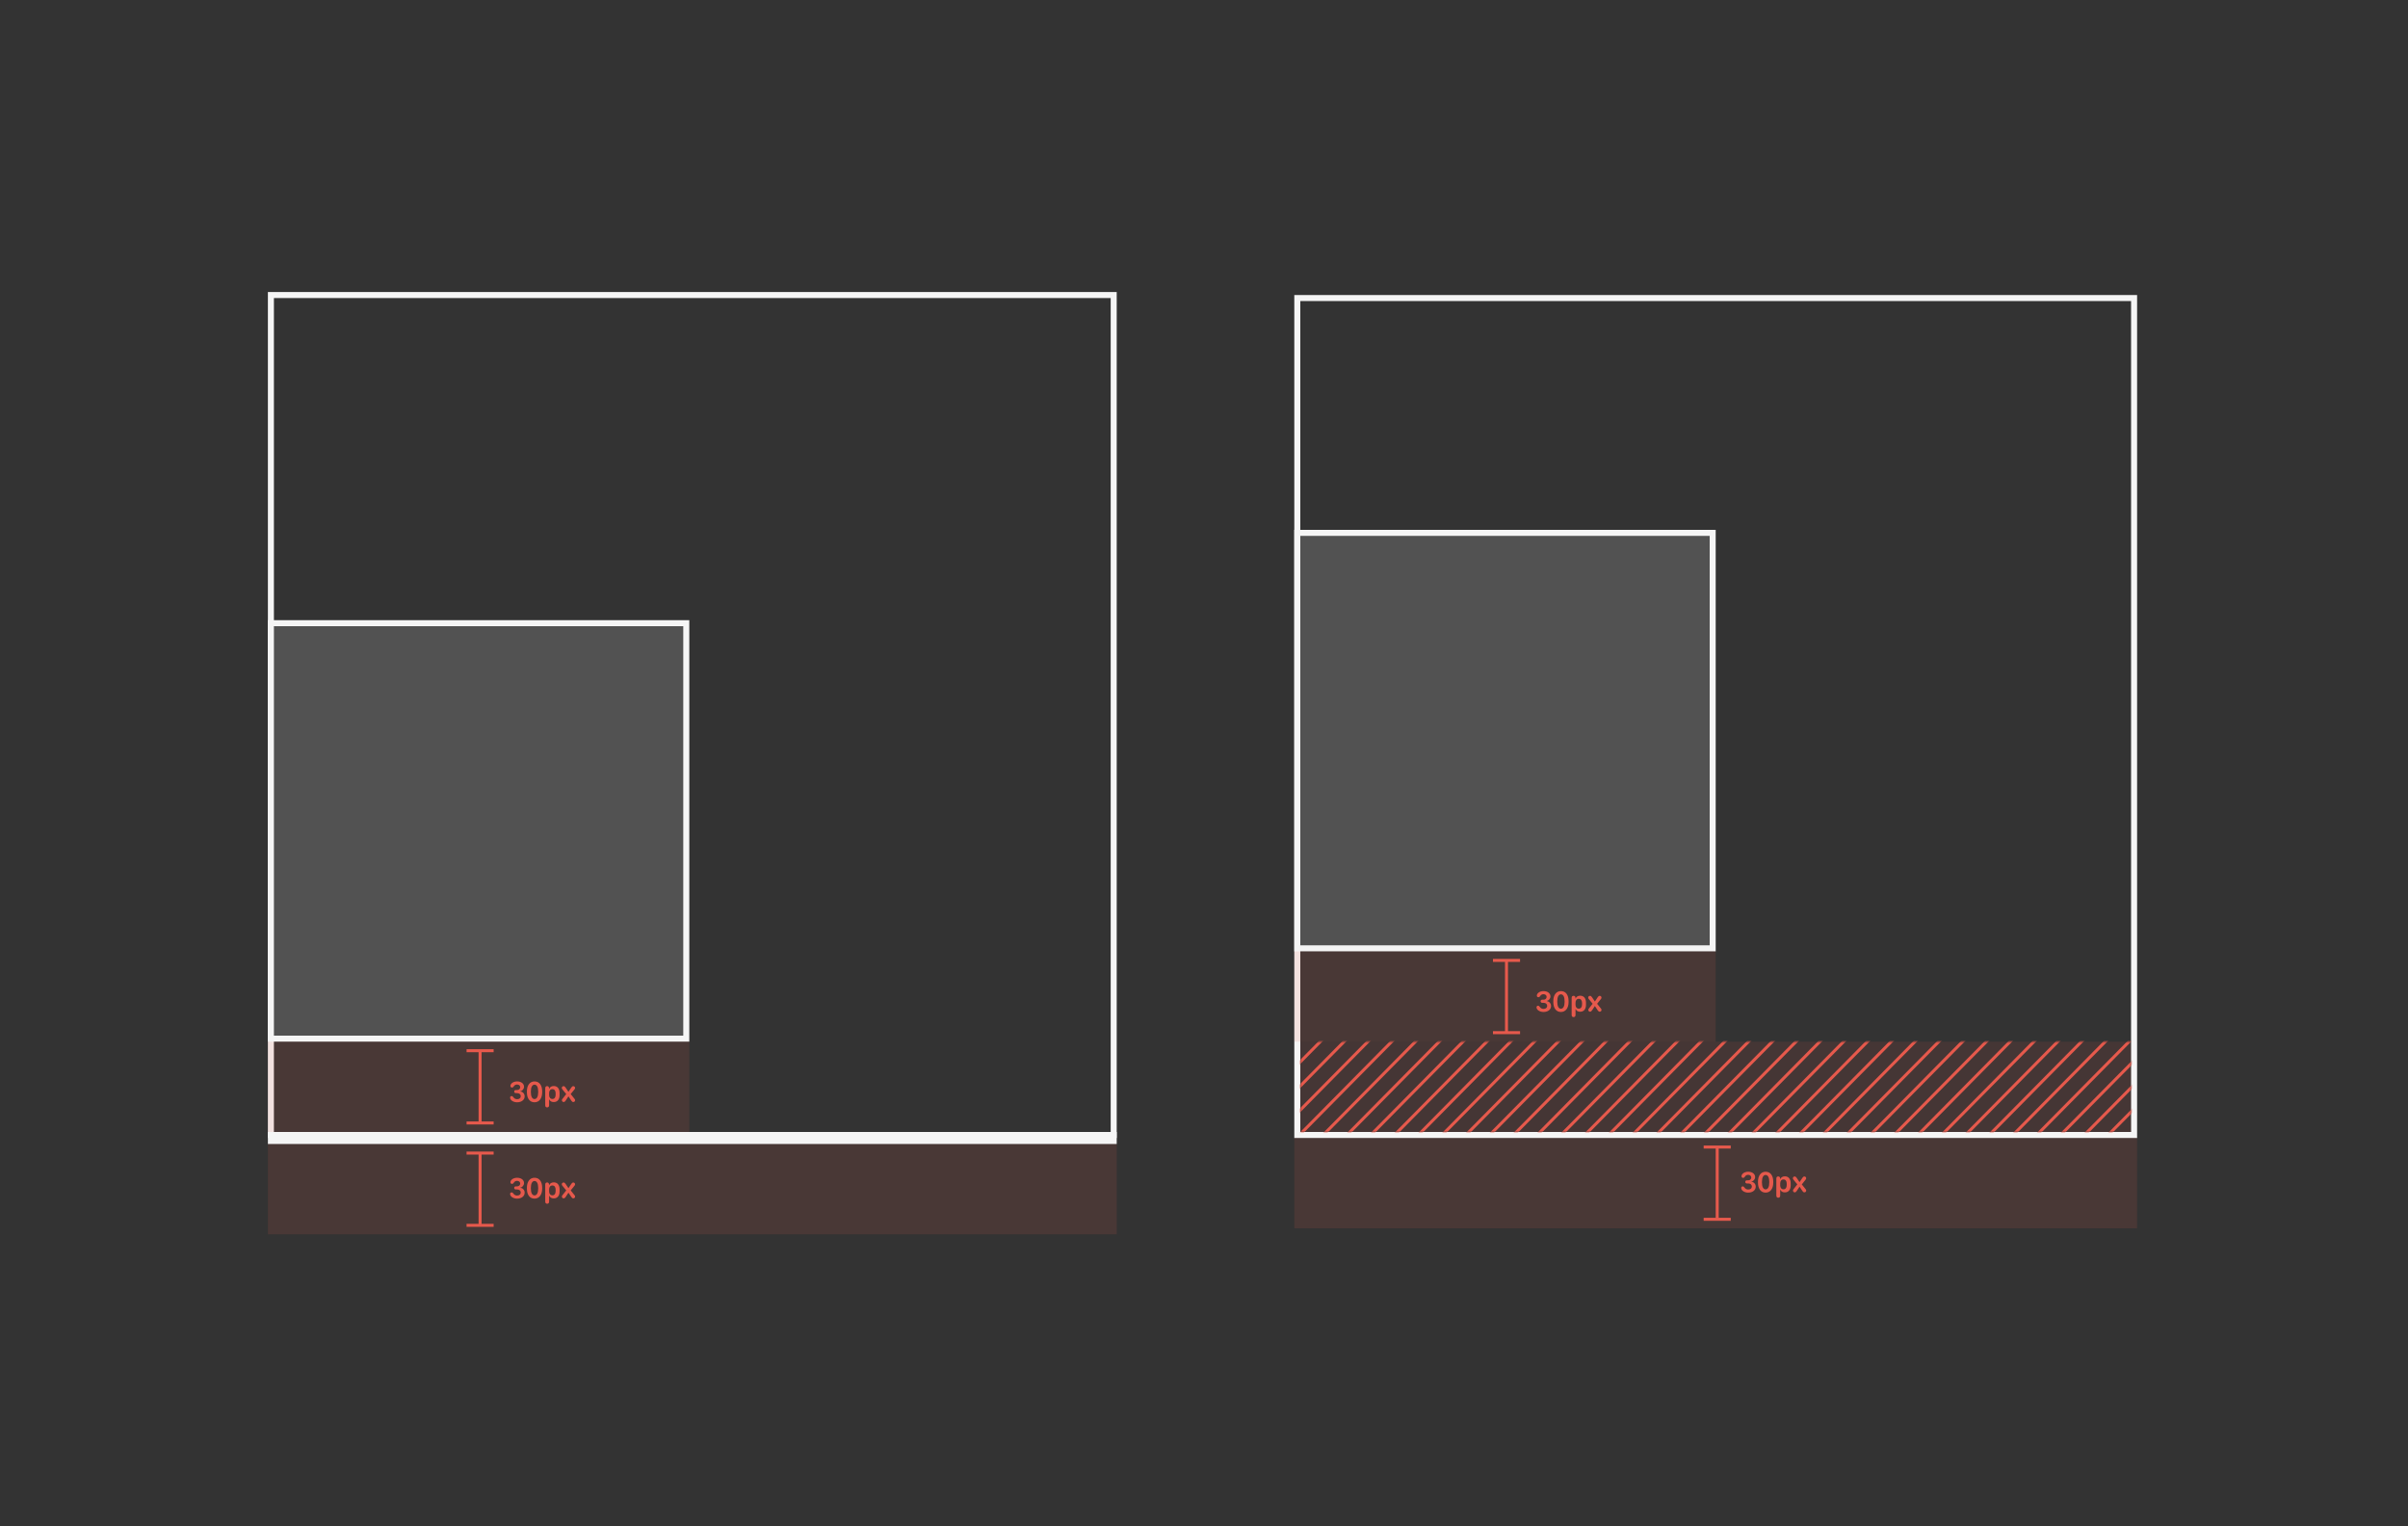 <svg style="background-color: #27272a" height="507" viewBox="0 0 800 507" width="800" xmlns="http://www.w3.org/2000/svg"
     xmlns:xlink="http://www.w3.org/1999/xlink">
    <rect x="0" y="0" width="800" height="507" fill="#333333" stroke="none"/>
    <defs>
        <path id="a3" d="m0 0h276v30h-276z"/>
        <mask id="b3" fill="#fff">
            <use fill="#fff" fill-rule="evenodd" transform="matrix(1 0 0 -1 0 30)" xlink:href="#a3"/>
        </mask>
    </defs>
    <g fill="none" fill-rule="evenodd">
        <g stroke="#f5f5f5">
            <path d="m90 378v-280h280v280" stroke-width="2"/>
            <path d="m431 99h278v278h-278z" stroke-width="2"/>
            <path d="m89 378h282" stroke-width="4"/>
            <path d="m90 207h138v138h-138z" fill="#525252" stroke-width="2"/>
            <path d="m431 177h138v138h-138z" fill="#525252" stroke-width="2"/>
        </g>
        <g fill="#e6594c" transform="translate(89 380)">
            <path d="m0 0h282v30h-282z" fill-opacity=".5" opacity=".25" transform="matrix(1 0 0 -1 0 30)"/>
            <g fill-rule="nonzero">
                <path d="m66 27.5v-1h4v-23h-4v-1h.5 8 .5v1l-4-.001v23.001h4v1z"/>
                <g transform="translate(80.469 11.208)">
                    <path d="m0 5.386c0 .806 1.011 1.548 2.329 1.548 1.47 0 2.505-.815 2.505-1.982 0-.845-.61-1.538-1.421-1.616v-.083c.674-.098 1.216-.762 1.216-1.484 0-1.04-.947-1.768-2.295-1.768-1.274 0-2.227.718-2.227 1.499 0 .317.225.537.537.537.229 0 .4-.103.547-.347.259-.439.635-.664 1.118-.664.62 0 1.05.366 1.05.903 0 .537-.439.928-1.04.928h-.454c-.298 0-.508.22-.508.513 0 .303.215.522.508.522h.479c.718 0 1.201.41 1.201 1.016s-.474 1.001-1.206 1.001c-.547 0-.981-.239-1.265-.688-.181-.264-.342-.366-.557-.366-.298 0-.518.225-.518.532z"/>
                    <path d="m5.581 3.623c0 2.012.942 3.311 2.524 3.311s2.549-1.313 2.549-3.311v-.312c0-2.017-.938-3.311-2.529-3.311-1.587 0-2.544 1.309-2.544 3.311zm1.318-.308c0-1.406.459-2.241 1.216-2.241.757 0 1.216.84 1.216 2.241v.298c0 1.406-.459 2.246-1.216 2.246-.757 0-1.216-.84-1.216-2.246z"/>
                    <path d="m12.959 7.925v-1.924h.063c.229.547.762.859 1.47.859 1.216 0 1.948-.869 1.948-2.31v-.718c0-1.44-.723-2.305-1.929-2.305-.728 0-1.299.347-1.509.903h-.063v-.249c-.029-.4-.254-.62-.635-.62-.405 0-.63.254-.63.713v5.649c0 .454.229.708.64.708.415 0 .645-.254.645-.708zm0-3.354v-.688c0-.83.415-1.323 1.089-1.323.688 0 1.079.508 1.079 1.401v.469c0 .889-.391 1.401-1.069 1.401-.659 0-1.099-.498-1.099-1.26z"/>
                    <path d="m17.207 6.25c0 .337.259.591.571.591.283 0 .459-.127.674-.454l.903-1.387h.063l.923 1.392c.205.317.396.449.684.449.312 0 .571-.254.571-.596 0-.171-.063-.322-.2-.464l-1.265-1.577 1.299-1.616c.103-.112.156-.264.156-.42 0-.342-.254-.591-.576-.591-.278 0-.454.127-.669.449l-.923 1.387h-.063l-.928-1.387c-.21-.322-.391-.449-.669-.449-.322 0-.586.249-.586.586 0 .161.068.332.171.439l1.304 1.602-1.284 1.621c-.098.107-.156.269-.156.425z"/>
                </g>
            </g>
        </g>
        <g fill="#e6594c" transform="translate(89 346)">
            <path d="m0 0h140v30h-140z" fill-opacity=".5" opacity=".25" transform="matrix(1 0 0 -1 0 30)"/>
            <g fill-rule="nonzero">
                <path d="m66 27.5v-1h4v-23h-4v-1h.5 8 .5v1l-4-.001v23.001h4v1z"/>
                <g transform="translate(80.469 13.208)">
                    <path d="m0 5.386c0 .806 1.011 1.548 2.329 1.548 1.47 0 2.505-.815 2.505-1.982 0-.845-.61-1.538-1.421-1.616v-.083c.674-.098 1.216-.762 1.216-1.484 0-1.04-.947-1.768-2.295-1.768-1.274 0-2.227.718-2.227 1.499 0 .317.225.537.537.537.229 0 .4-.103.547-.347.259-.439.635-.664 1.118-.664.62 0 1.05.366 1.05.903 0 .537-.439.928-1.04.928h-.454c-.298 0-.508.22-.508.513 0 .303.215.522.508.522h.479c.718 0 1.201.41 1.201 1.016s-.474 1.001-1.206 1.001c-.547 0-.981-.239-1.265-.688-.181-.264-.342-.366-.557-.366-.298 0-.518.225-.518.532z"/>
                    <path d="m5.581 3.623c0 2.012.942 3.311 2.524 3.311s2.549-1.313 2.549-3.311v-.312c0-2.017-.938-3.311-2.529-3.311-1.587 0-2.544 1.309-2.544 3.311zm1.318-.308c0-1.406.459-2.241 1.216-2.241.757 0 1.216.84 1.216 2.241v.298c0 1.406-.459 2.246-1.216 2.246-.757 0-1.216-.84-1.216-2.246z"/>
                    <path d="m12.959 7.925v-1.924h.063c.229.547.762.859 1.47.859 1.216 0 1.948-.869 1.948-2.31v-.718c0-1.44-.723-2.305-1.929-2.305-.728 0-1.299.347-1.509.903h-.063v-.249c-.029-.4-.254-.62-.635-.62-.405 0-.63.254-.63.713v5.649c0 .454.229.708.64.708.415 0 .645-.254.645-.708zm0-3.354v-.688c0-.83.415-1.323 1.089-1.323.688 0 1.079.508 1.079 1.401v.469c0 .889-.391 1.401-1.069 1.401-.659 0-1.099-.498-1.099-1.26z"/>
                    <path d="m17.207 6.25c0 .337.259.591.571.591.283 0 .459-.127.674-.454l.903-1.387h.063l.923 1.392c.205.317.396.449.684.449.312 0 .571-.254.571-.596 0-.171-.063-.322-.2-.464l-1.265-1.577 1.299-1.616c.103-.112.156-.264.156-.42 0-.342-.254-.591-.576-.591-.278 0-.454.127-.669.449l-.923 1.387h-.063l-.928-1.387c-.21-.322-.391-.449-.669-.449-.322 0-.586.249-.586.586 0 .161.068.332.171.439l1.304 1.602-1.284 1.621c-.098.107-.156.269-.156.425z"/>
                </g>
            </g>
        </g>
        <g fill="#e6594c" transform="translate(432 346)">
            <use fill-opacity=".1" transform="matrix(1 0 0 -1 0 30)" xlink:href="#a3"/>
            <g fill-rule="nonzero" mask="url(#b3)">
                <g transform="translate(-24 -2)">
                    <path d="m55.809-.207.711.703-32.314 32.711-.711-.703z"/>
                    <path d="m47.906-.207.711.703-32.314 32.711-.711-.703z"/>
                    <path d="m40.003-.207.711.703-32.314 32.711-.711-.703z"/>
                    <path d="m32.101-.207.711.703-32.314 32.711-.711-.703z"/>
                    <path d="m63.711-.207.711.703-32.314 32.711-.711-.703z"/>
                    <path d="m71.614-.207.711.703-32.314 32.711-.711-.703z"/>
                    <path d="m79.517-.207.711.703-32.314 32.711-.711-.703z"/>
                    <path d="m87.42-.207.711.703-32.314 32.711-.711-.703z"/>
                    <path d="m95.322-.207.711.703-32.314 32.711-.711-.703z"/>
                    <path d="m103.225-.207.711.703-32.314 32.711-.711-.703z"/>
                    <path d="m111.128-.207.711.703-32.314 32.711-.711-.703z"/>
                    <path d="m119.031-.207.711.703-32.314 32.711-.711-.703z"/>
                    <path d="m126.933-.207.711.703-32.314 32.711-.711-.703z"/>
                    <path d="m134.836-.207.711.703-32.314 32.711-.711-.703z"/>
                    <path d="m142.739-.207.711.703-32.314 32.711-.711-.703z"/>
                    <path d="m150.642-.207.711.703-32.314 32.711-.711-.703z"/>
                    <path d="m158.544-.207.711.703-32.314 32.711-.711-.703z"/>
                    <path d="m166.447-.207.711.703-32.314 32.711-.711-.703z"/>
                    <path d="m174.35-.207.711.703-32.314 32.711-.711-.703z"/>
                    <path d="m182.253-.207.711.703-32.314 32.711-.711-.703z"/>
                    <path d="m190.155-.207.711.703-32.314 32.711-.711-.703z"/>
                    <path d="m198.058-.207.711.703-32.314 32.711-.711-.703z"/>
                    <path d="m205.961-.207.711.703-32.314 32.711-.711-.703z"/>
                    <path d="m213.863-.207.711.703-32.314 32.711-.711-.703z"/>
                    <path d="m221.766-.207.711.703-32.314 32.711-.711-.703z"/>
                    <path d="m229.669-.207.711.703-32.314 32.711-.711-.703z"/>
                    <path d="m237.572-.207.711.703-32.314 32.711-.711-.703z"/>
                    <path d="m245.474-.207.711.703-32.314 32.711-.711-.703z"/>
                    <path d="m253.377-.207.711.703-32.314 32.711-.711-.703z"/>
                    <path d="m261.28-.207.711.703-32.314 32.711-.711-.703z"/>
                    <path d="m269.183-.207.711.703-32.314 32.711-.711-.703z"/>
                    <path d="m277.085-.207.711.703-32.314 32.711-.711-.703z"/>
                    <path d="m284.988-.207.711.703-32.314 32.711-.711-.703z"/>
                    <path d="m292.891-.207.711.703-32.314 32.711-.711-.703z"/>
                    <path d="m300.794-.207.711.703-32.314 32.711-.711-.703z"/>
                    <path d="m308.696-.207.711.703-32.314 32.711-.711-.703z"/>
                    <path d="m316.599-.207.711.703-32.314 32.711-.711-.703z"/>
                    <path d="m324.502-.207.711.703-32.314 32.711-.711-.703z"/>
                </g>
            </g>
        </g>
        <g fill="#e6594c" transform="translate(430 378)">
            <path d="m0 0h280v30h-280z" fill-opacity=".5" opacity=".25" transform="matrix(1 0 0 -1 0 30)"/>
            <g fill-rule="nonzero">
                <path d="m136 27.5v-1h4v-23h-4v-1h.5 8 .5v1l-4-.001v23.001h4v1z"/>
                <g transform="translate(148.469 11.208)">
                    <path d="m0 5.386c0 .806 1.011 1.548 2.329 1.548 1.47 0 2.505-.815 2.505-1.982 0-.845-.61-1.538-1.421-1.616v-.083c.674-.098 1.216-.762 1.216-1.484 0-1.04-.947-1.768-2.295-1.768-1.274 0-2.227.718-2.227 1.499 0 .317.225.537.537.537.229 0 .4-.103.547-.347.259-.439.635-.664 1.118-.664.62 0 1.05.366 1.05.903 0 .537-.439.928-1.04.928h-.454c-.298 0-.508.22-.508.513 0 .303.215.522.508.522h.479c.718 0 1.201.41 1.201 1.016s-.474 1.001-1.206 1.001c-.547 0-.981-.239-1.265-.688-.181-.264-.342-.366-.557-.366-.298 0-.518.225-.518.532z"/>
                    <path d="m5.581 3.623c0 2.012.942 3.311 2.524 3.311s2.549-1.313 2.549-3.311v-.312c0-2.017-.938-3.311-2.529-3.311-1.587 0-2.544 1.309-2.544 3.311zm1.318-.308c0-1.406.459-2.241 1.216-2.241.757 0 1.216.84 1.216 2.241v.298c0 1.406-.459 2.246-1.216 2.246-.757 0-1.216-.84-1.216-2.246z"/>
                    <path d="m12.959 7.925v-1.924h.063c.229.547.762.859 1.47.859 1.216 0 1.948-.869 1.948-2.31v-.718c0-1.44-.723-2.305-1.929-2.305-.728 0-1.299.347-1.509.903h-.063v-.249c-.029-.4-.254-.62-.635-.62-.405 0-.63.254-.63.713v5.649c0 .454.229.708.64.708.415 0 .645-.254.645-.708zm0-3.354v-.688c0-.83.415-1.323 1.089-1.323.688 0 1.079.508 1.079 1.401v.469c0 .889-.391 1.401-1.069 1.401-.659 0-1.099-.498-1.099-1.26z"/>
                    <path d="m17.207 6.25c0 .337.259.591.571.591.283 0 .459-.127.674-.454l.903-1.387h.063l.923 1.392c.205.317.396.449.684.449.312 0 .571-.254.571-.596 0-.171-.063-.322-.2-.464l-1.265-1.577 1.299-1.616c.103-.112.156-.264.156-.42 0-.342-.254-.591-.576-.591-.278 0-.454.127-.669.449l-.923 1.387h-.063l-.928-1.387c-.21-.322-.391-.449-.669-.449-.322 0-.586.249-.586.586 0 .161.068.332.171.439l1.304 1.602-1.284 1.621c-.098.107-.156.269-.156.425z"/>
                </g>
            </g>
        </g>
        <g fill="#e6594c" transform="translate(430 316)">
            <path d="m0 0h140v30h-140z" fill-opacity=".5" opacity=".25" transform="matrix(1 0 0 -1 0 30)"/>
            <g fill-rule="nonzero">
                <path d="m66 27.5v-1h4v-23h-4v-1h.5 8 .5v1l-4-.001v23.001h4v1z"/>
                <g transform="translate(80.469 13.208)">
                    <path d="m0 5.386c0 .806 1.011 1.548 2.329 1.548 1.47 0 2.505-.815 2.505-1.982 0-.845-.61-1.538-1.421-1.616v-.083c.674-.098 1.216-.762 1.216-1.484 0-1.04-.947-1.768-2.295-1.768-1.274 0-2.227.718-2.227 1.499 0 .317.225.537.537.537.229 0 .4-.103.547-.347.259-.439.635-.664 1.118-.664.62 0 1.05.366 1.05.903 0 .537-.439.928-1.04.928h-.454c-.298 0-.508.22-.508.513 0 .303.215.522.508.522h.479c.718 0 1.201.41 1.201 1.016s-.474 1.001-1.206 1.001c-.547 0-.981-.239-1.265-.688-.181-.264-.342-.366-.557-.366-.298 0-.518.225-.518.532z"/>
                    <path d="m5.581 3.623c0 2.012.942 3.311 2.524 3.311s2.549-1.313 2.549-3.311v-.312c0-2.017-.938-3.311-2.529-3.311-1.587 0-2.544 1.309-2.544 3.311zm1.318-.308c0-1.406.459-2.241 1.216-2.241.757 0 1.216.84 1.216 2.241v.298c0 1.406-.459 2.246-1.216 2.246-.757 0-1.216-.84-1.216-2.246z"/>
                    <path d="m12.959 7.925v-1.924h.063c.229.547.762.859 1.47.859 1.216 0 1.948-.869 1.948-2.31v-.718c0-1.44-.723-2.305-1.929-2.305-.728 0-1.299.347-1.509.903h-.063v-.249c-.029-.4-.254-.62-.635-.62-.405 0-.63.254-.63.713v5.649c0 .454.229.708.64.708.415 0 .645-.254.645-.708zm0-3.354v-.688c0-.83.415-1.323 1.089-1.323.688 0 1.079.508 1.079 1.401v.469c0 .889-.391 1.401-1.069 1.401-.659 0-1.099-.498-1.099-1.26z"/>
                    <path d="m17.207 6.25c0 .337.259.591.571.591.283 0 .459-.127.674-.454l.903-1.387h.063l.923 1.392c.205.317.396.449.684.449.312 0 .571-.254.571-.596 0-.171-.063-.322-.2-.464l-1.265-1.577 1.299-1.616c.103-.112.156-.264.156-.42 0-.342-.254-.591-.576-.591-.278 0-.454.127-.669.449l-.923 1.387h-.063l-.928-1.387c-.21-.322-.391-.449-.669-.449-.322 0-.586.249-.586.586 0 .161.068.332.171.439l1.304 1.602-1.284 1.621c-.098.107-.156.269-.156.425z"/>
                </g>
            </g>
        </g>
    </g>
</svg>